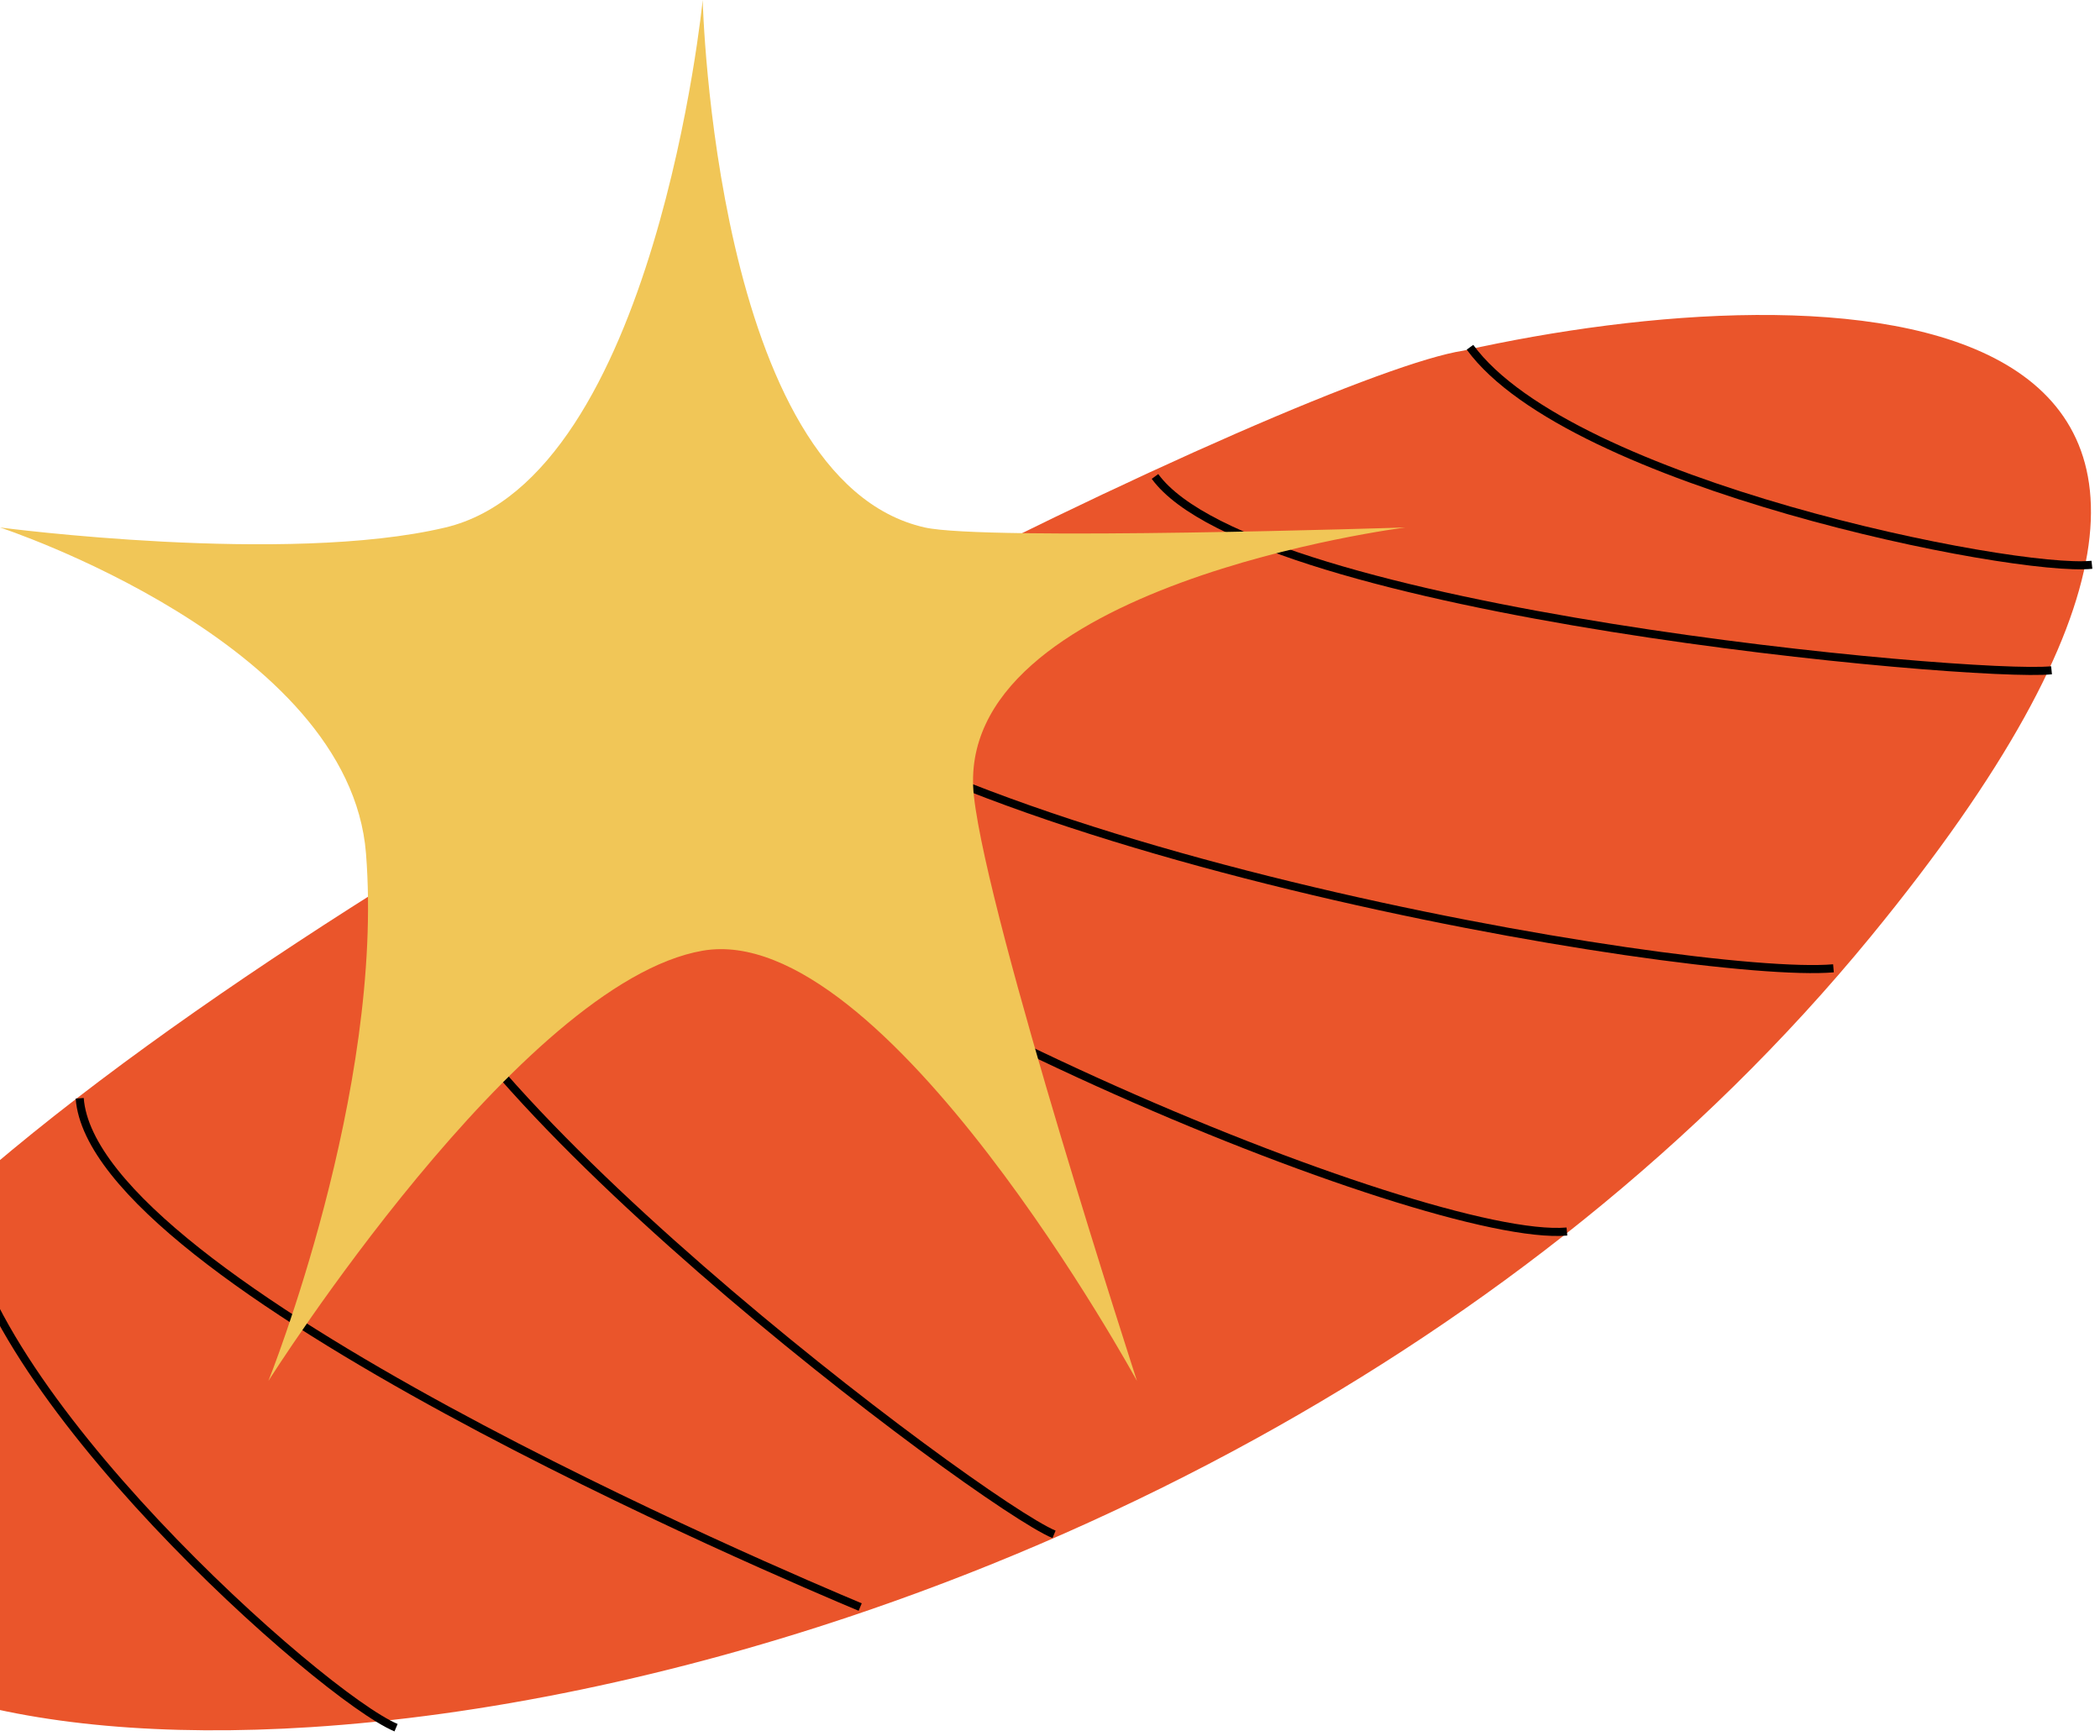 <svg width="260" height="215" viewBox="0 0 260 215" fill="none" xmlns="http://www.w3.org/2000/svg">
<path d="M231.656 115.924C298.856 33.925 225.99 33.425 181.156 43.425C162.626 46.253 56.224 97.113 1.5 142.394C-20.56 160.648 -34.222 177.996 -30.344 190.924C-25.179 208.142 2.091 216.21 38.5 213.868C59.462 212.52 83.454 207.721 108 199.231C123.824 193.758 139.878 186.751 155.5 178.146C183.562 162.688 210.228 142.072 231.656 115.924Z" fill="#EA552B"/>
<path d="M227 119.905C209.629 121.42 111.196 104.755 89 79" stroke="black"/>
<path d="M194 152.5C176.629 154.015 96.196 120.755 74 95" stroke="black"/>
<path d="M259 69.937C249.308 70.935 194.385 59.961 182 43" stroke="black"/>
<path d="M49.035 213.938C39.839 210.085 -3.112 171.877 -4.82 149" stroke="black"/>
<path d="M106.5 199C97.305 195.146 11.576 158.877 9.868 136" stroke="black"/>
<path d="M130.5 190C121.305 186.146 50.336 132.877 48.628 110" stroke="black"/>
<path d="M254 83C244.308 83.998 155.385 75.96 143 59" stroke="black"/>
<path d="M87 0C87 0 88.449 59.468 114.5 65.316C122 67 174 65.316 174 65.316C174 65.316 117.682 72.462 120.58 98.586C122.317 114.244 140.769 171 140.769 171C140.769 171 109.58 113.815 87 117.723C64.42 121.632 33.231 171 33.231 171C33.231 171 47.63 135.121 45.314 105.684C43.253 79.48 0 65.316 0 65.316C0 65.316 35.5 70 55.157 65.316C81.133 59.127 87 0 87 0Z" fill="#F1C657"/>
</svg>
